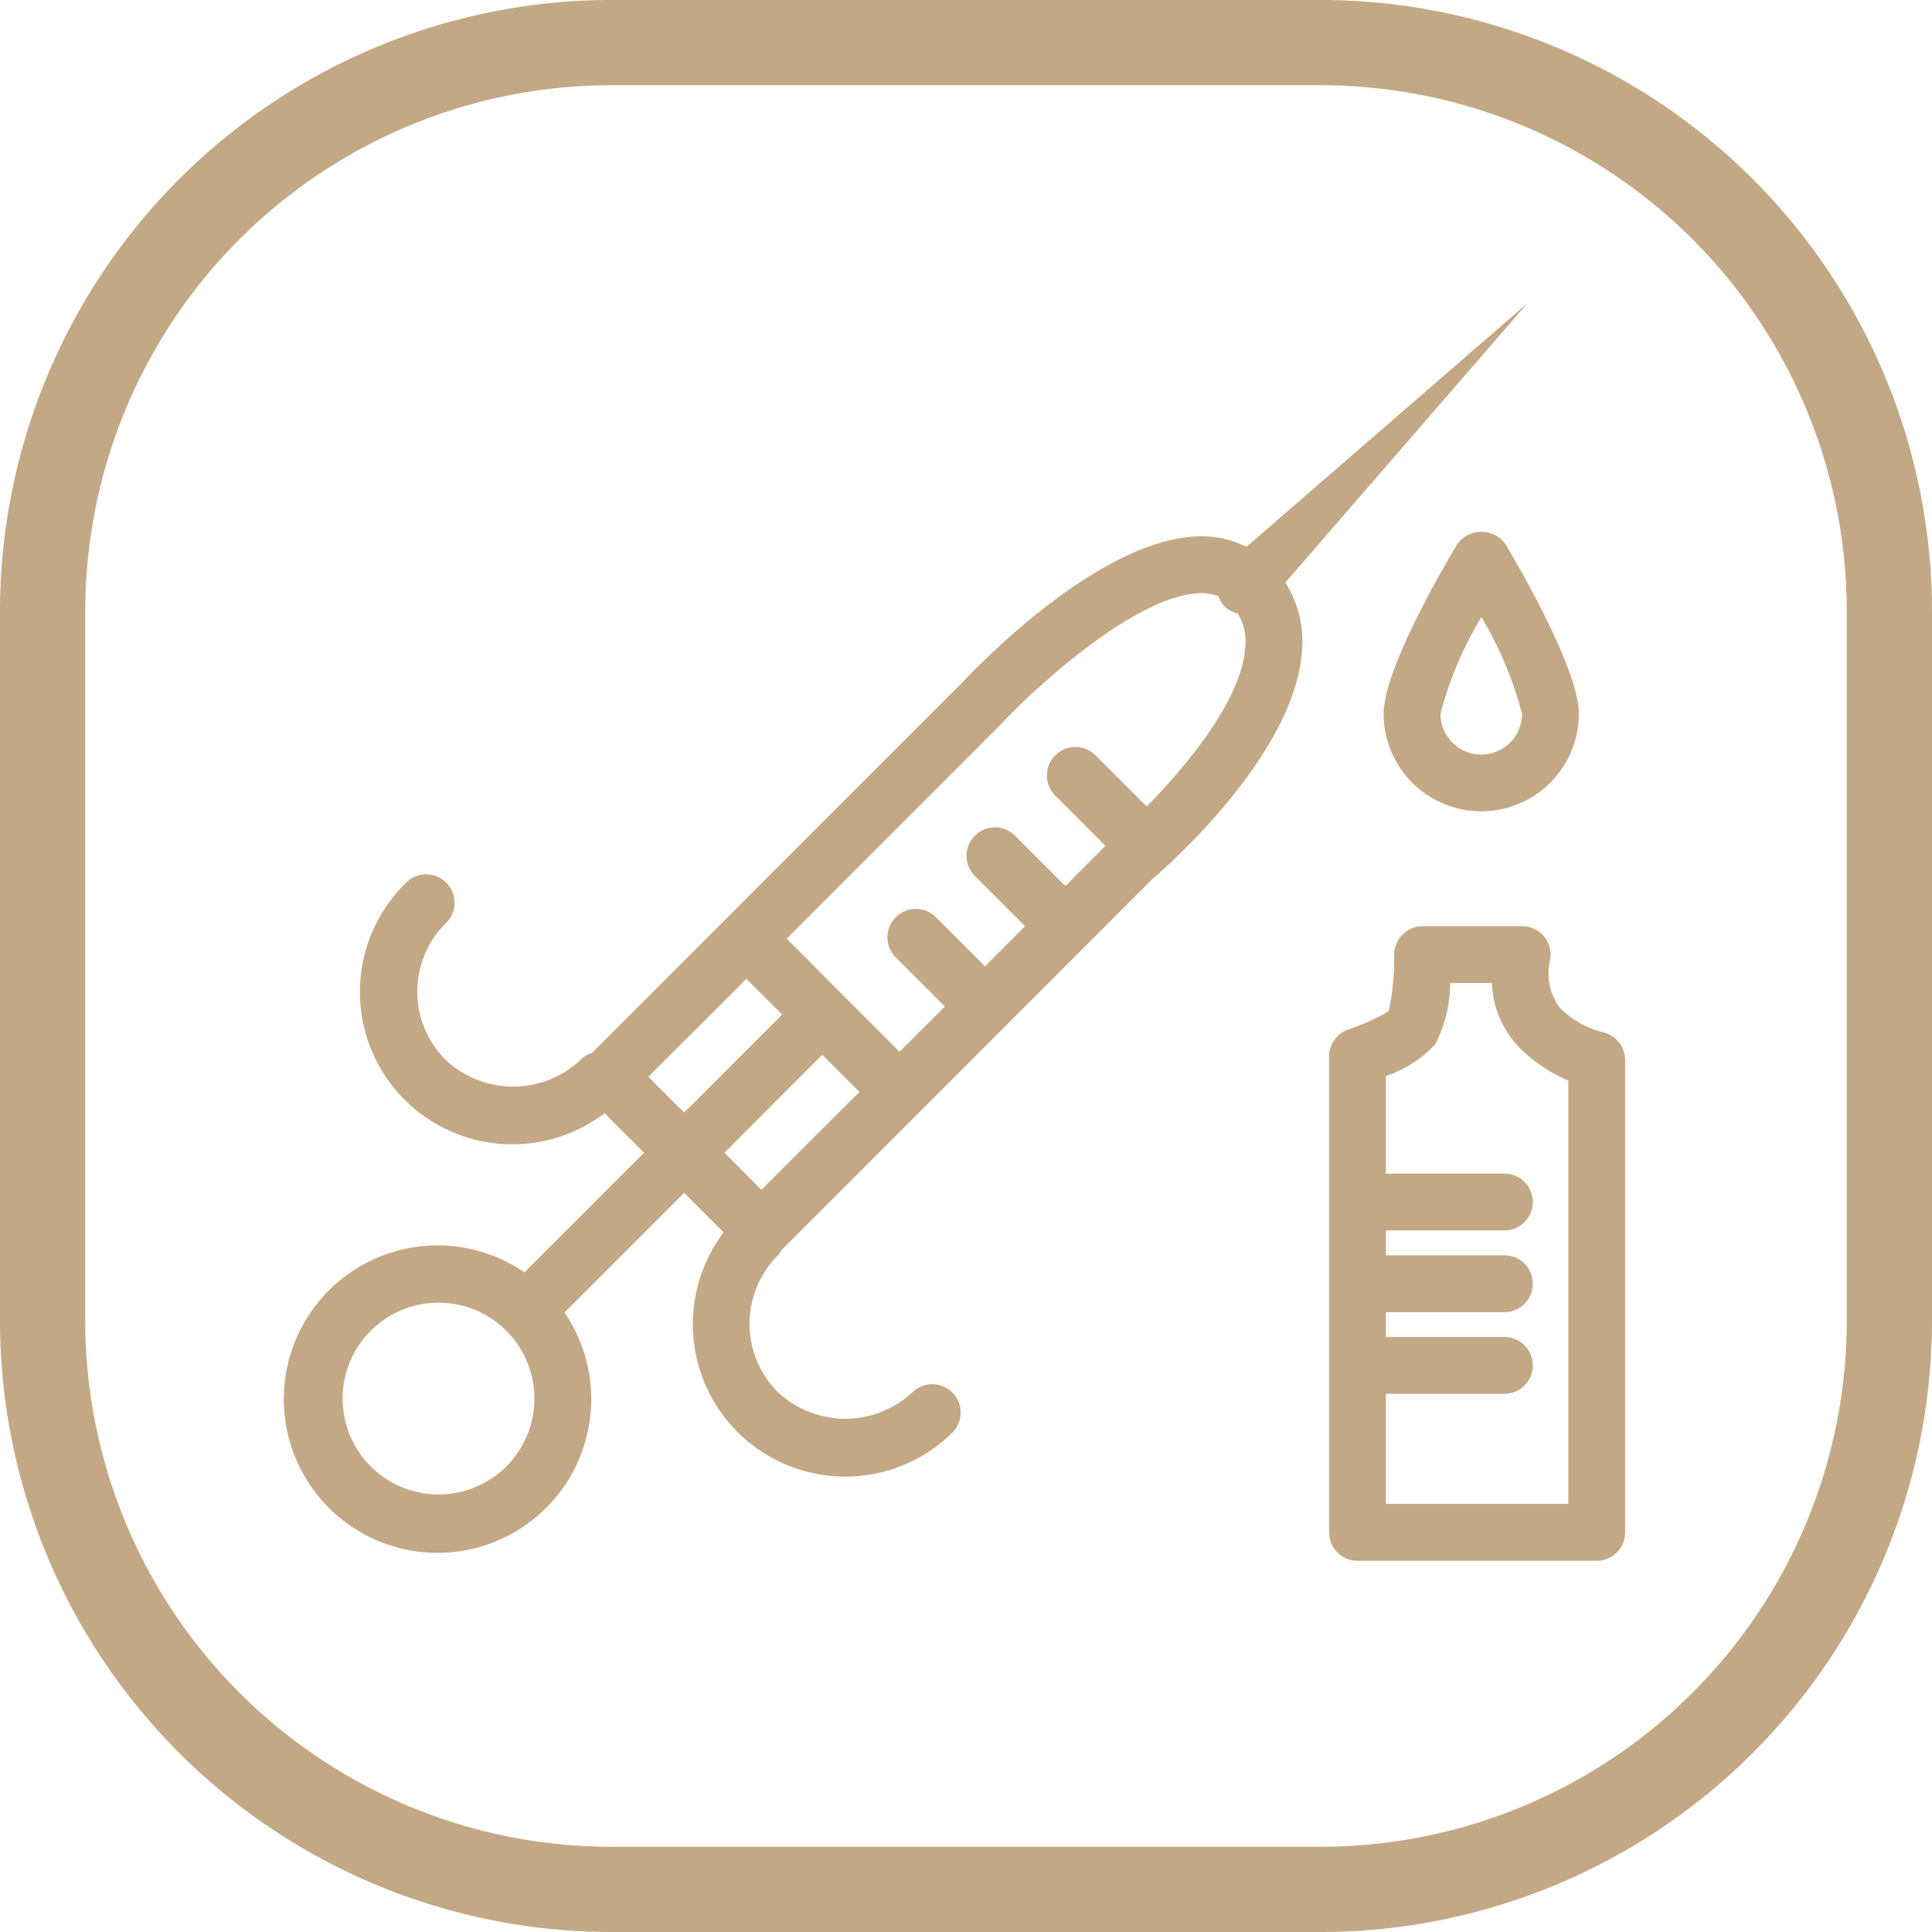 <svg xmlns="http://www.w3.org/2000/svg" width="68" height="68" viewBox="0 0 68 68">
<defs>
    <style>
      .cls-1 {
        fill: #c3a885;
        fill-rule: evenodd;
      }
    </style>
  </defs>
  <path id="Surgery_and_implantation_icon" data-name="Surgery and implantation icon" class="cls-1" d="M1190.5,865h-25a21.528,21.528,0,0,0-21.5,21.5v25a21.528,21.528,0,0,0,21.5,21.5h25a21.528,21.528,0,0,0,21.5-21.5v-25A21.528,21.528,0,0,0,1190.5,865Zm18.5,46.5a18.522,18.522,0,0,1-18.5,18.5h-25a18.522,18.522,0,0,1-18.5-18.5v-25a18.522,18.522,0,0,1,18.5-18.5h25a18.522,18.522,0,0,1,18.5,18.5v25Zm-8.62-10.177a3.254,3.254,0,0,1-1.49-.863,2.04,2.04,0,0,1-.34-1.636,1,1,0,0,0-.19-0.848,1.008,1.008,0,0,0-.79-0.377h-3.5a0.979,0.979,0,0,0-.7.294,1,1,0,0,0-.3.707,8.911,8.911,0,0,1-.19,1.987,7.4,7.4,0,0,1-1.43.652,1,1,0,0,0-.67.944v16.75a1,1,0,0,0,1,1h8.42a1,1,0,0,0,1-1V902.307A1.012,1.012,0,0,0,1200.38,901.323Zm-1.18,16.61h-6.42v-3.875h4.17a1,1,0,0,0,0-2h-4.17v-0.875h4.17a1,1,0,0,0,0-2h-4.17v-0.875h4.17a1,1,0,0,0,0-2h-4.17v-3.435a4.2,4.2,0,0,0,1.73-1.112,4.627,4.627,0,0,0,.53-2.162h1.47a3.449,3.449,0,0,0,1,2.306,5.567,5.567,0,0,0,1.69,1.127v14.9Zm-3.92-33.762c-0.61,1.015-2.58,4.444-2.58,5.949a3.435,3.435,0,1,0,6.87,0c0-1.5-1.97-4.934-2.57-5.949A1.041,1.041,0,0,0,1195.28,884.171Zm0.86,7.387a1.437,1.437,0,0,1-1.44-1.438,12.753,12.753,0,0,1,1.44-3.4,12.965,12.965,0,0,1,1.43,3.4A1.435,1.435,0,0,1,1196.14,891.558Zm-8.27-7.31a3.5,3.5,0,0,0-1.58-.372c-3.56,0-8.02,4.715-8.5,5.225l-12.95,12.956a0.966,0.966,0,0,0-.39.232,3.468,3.468,0,0,1-4.78,0,3.39,3.39,0,0,1,0-4.773,1,1,0,1,0-1.41-1.415,5.363,5.363,0,0,0,7.02,8.08l1.39,1.39-4.21,4.212a5.41,5.41,0,1,0,1.41,1.414l4.21-4.212,1.39,1.39a5.364,5.364,0,0,0,8.08,7.019,1,1,0,0,0-1.41-1.415,3.466,3.466,0,0,1-4.78,0,3.4,3.4,0,0,1,0-4.773,0.926,0.926,0,0,0,.14-0.2,0.07,0.07,0,0,1,.01-0.008l13.03-13.038c0.52-.445,5.09-4.452,5.29-8.115a3.842,3.842,0,0,0-.59-2.341l8.52-9.83ZM1159.43,917.6a3.375,3.375,0,1,1,3.38-3.375A3.375,3.375,0,0,1,1159.43,917.6Zm7.39-14.7,3.45-3.448,1.26,1.258-3.45,3.448Zm6.12-.776,1.31,1.307-3.45,3.447-1.3-1.306Zm11.42-8.737-1.8-1.8a1,1,0,1,0-1.42,1.414l1.77,1.77-1.41,1.414-1.77-1.769a1,1,0,0,0-1.42,1.414l1.77,1.769-1.41,1.414-1.77-1.769a1,1,0,0,0-1.41,1.414l1.77,1.769-1.6,1.592-3.97-3.979,7.54-7.55c1.11-1.2,4.79-4.611,7.06-4.611a1.585,1.585,0,0,1,.6.11,0.874,0.874,0,0,0,.26.4,1,1,0,0,0,.41.2,1.845,1.845,0,0,1,.27,1.151C1187.74,889.558,1185.83,891.891,1184.36,893.386Z" transform="translate(-1144 -865)"/>
</svg>

